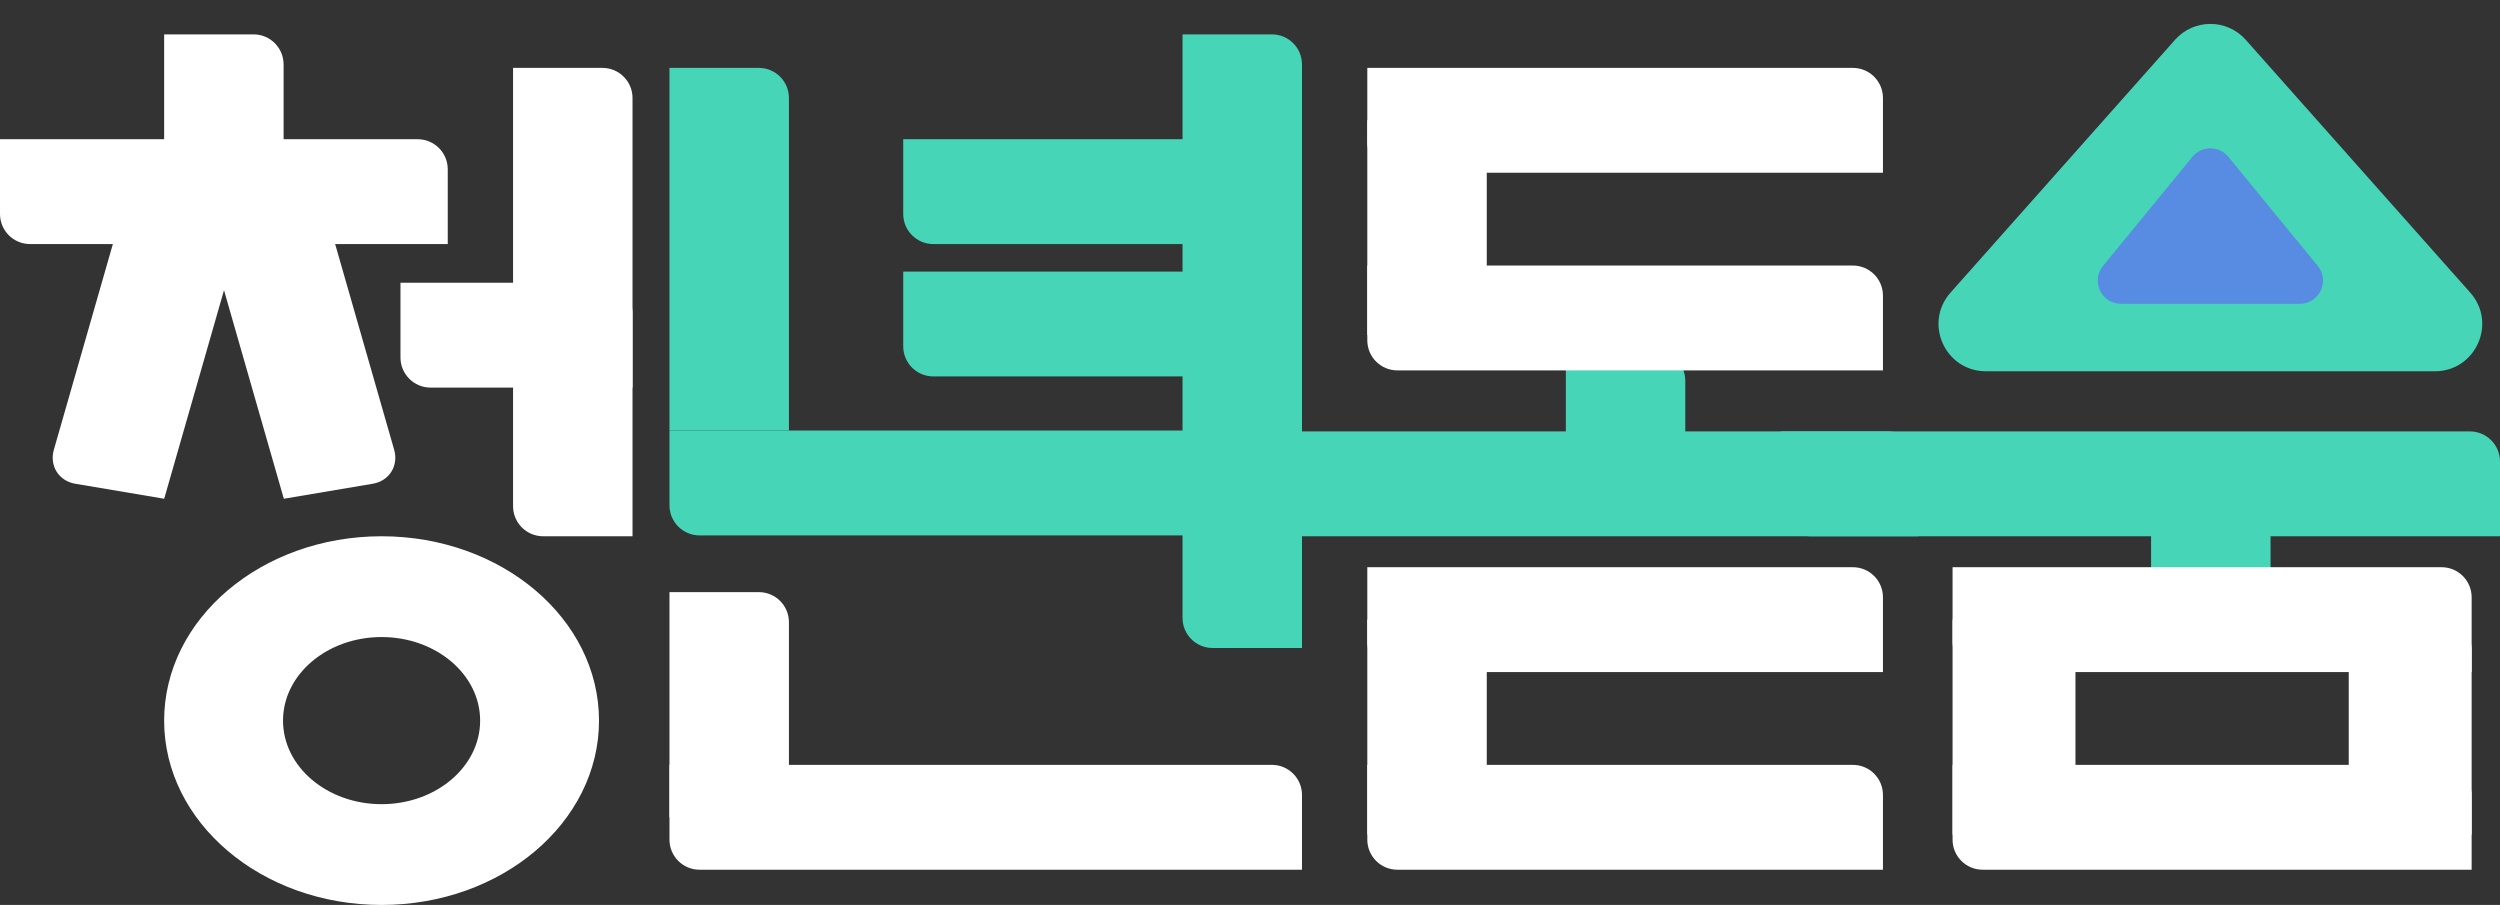 <svg width="2909" height="1053" viewBox="0 0 2909 1053" fill="none" xmlns="http://www.w3.org/2000/svg">
<rect x="0" y="0" width="2909" height="1053" fill="#333333" stroke="none"/>
<path d="M1822 408H1926C1945.33 408 1961 423.67 1961 443V547H1822V408Z" fill="#47D5B8"/>
<path d="M1591 140H1695C1714.33 140 1730 155.67 1730 175V390H1591V140Z" fill="white"/>
<path d="M1591 309H2156C2175.33 309 2191 324.67 2191 344V431H1626C1606.67 431 1591 415.33 1591 396V309Z" fill="white"/>
<path d="M1432 502H2197C2216.33 502 2232 517.67 2232 537V624H1467C1447.67 624 1432 608.33 1432 589V502Z" fill="#47D5B8"/>
<path d="M1591 79H2156C2175.33 79 2191 94.67 2191 114V201H1626C1606.67 201 1591 185.33 1591 166V79Z" fill="white"/>
<path d="M1591 721H1695C1714.33 721 1730 736.67 1730 756V971H1591V721Z" fill="white"/>
<path d="M1591 890H2156C2175.33 890 2191 905.67 2191 925V1012H1626C1606.67 1012 1591 996.33 1591 977V890Z" fill="white"/>
<path d="M1591 660H2156C2175.33 660 2191 675.67 2191 695V782H1626C1606.67 782 1591 766.33 1591 747V660Z" fill="white"/>
<path d="M779 79H883C902.33 79 918 94.67 918 114V501H779V79Z" fill="#47D5B8"/>
<path d="M1051 162H1397C1416.33 162 1432 177.67 1432 197V284H1086C1066.67 284 1051 268.33 1051 249V162Z" fill="#47D5B8"/>
<path d="M1051 316H1397C1416.33 316 1432 331.67 1432 351V438H1086C1066.67 438 1051 422.33 1051 403V316Z" fill="#47D5B8"/>
<path d="M1376 40H1480C1499.33 40 1515 55.67 1515 75V754H1411C1391.67 754 1376 738.33 1376 719V40Z" fill="#47D5B8"/>
<path d="M779 501H1439C1458.33 501 1474 516.67 1474 536V623H814C794.67 623 779 607.33 779 588V501Z" fill="#47D5B8"/>
<path d="M779 689H883C902.33 689 918 704.67 918 724V951H779V689Z" fill="white"/>
<path d="M779 890H1480C1499.33 890 1515 905.67 1515 925V1012H814C794.67 1012 779 996.33 779 977V890Z" fill="white"/>
<path d="M191 40H295C314.33 40 330 55.67 330 75V179H191V40Z" fill="white"/>
<path d="M152.262 211L62.65 523.402C57.32 541.982 68.451 559.653 87.512 562.87L191.047 580.344L290.309 234.299L152.262 211Z" fill="white"/>
<path d="M369.048 211L458.659 523.402C463.989 541.982 452.858 559.653 433.798 562.87L330.262 580.344L231 234.299L369.048 211Z" fill="white"/>
<path d="M0 162H486C505.33 162 521 177.67 521 197V284H35C15.67 284 0 268.33 0 249V162Z" fill="white"/>
<path d="M597 79H701C720.33 79 736 94.67 736 114V624H632C612.67 624 597 608.33 597 589V79Z" fill="white"/>
<path d="M466 329H701C720.33 329 736 344.67 736 364V451H501C481.67 451 466 435.33 466 416V329Z" fill="white"/>
<path d="M697 838.5C697 956.965 583.728 1053 444 1053C304.272 1053 191 956.965 191 838.5C191 720.035 304.272 624 444 624C583.728 624 697 720.035 697 838.5ZM329.315 838.5C329.315 892.2 380.661 935.733 444 935.733C507.339 935.733 558.685 892.2 558.685 838.5C558.685 784.8 507.339 741.267 444 741.267C380.661 741.267 329.315 784.8 329.315 838.5Z" fill="white"/>
<path d="M2642 702H2538C2518.67 702 2503 686.33 2503 667V563H2642V702Z" fill="#47D5B8"/>
<path d="M2072 502H2874C2893.33 502 2909 517.67 2909 537V624H2107C2087.67 624 2072 608.33 2072 589V502Z" fill="#47D5B8"/>
<path d="M2272 721H2380C2399.33 721 2415 736.67 2415 756V971H2272V721Z" fill="white"/>
<path d="M2733 721H2841C2860.33 721 2876 736.67 2876 756V971H2733V721Z" fill="white"/>
<path d="M2272 890H2841C2860.33 890 2876 905.67 2876 925V1012H2307C2287.67 1012 2272 996.33 2272 977V890Z" fill="white"/>
<path d="M2272 660H2841C2860.33 660 2876 675.67 2876 695V782H2307C2287.67 782 2272 766.33 2272 747V660Z" fill="white"/>
<path d="M2530.88 46.307C2552.76 21.669 2591.24 21.669 2613.12 46.307L2874.37 340.479C2905.88 375.954 2880.69 432 2833.25 432H2310.75C2263.31 432 2238.12 375.954 2269.63 340.479L2530.88 46.307Z" fill="#47D5B8"/>
<path d="M2551.12 182.472C2561.92 169.295 2582.08 169.295 2592.88 182.472L2696.92 309.383C2711.36 327.008 2698.82 353.5 2676.04 353.5H2467.97C2445.18 353.5 2432.64 327.008 2447.08 309.383L2551.12 182.472Z" fill="#588BE2"/>
</svg>
